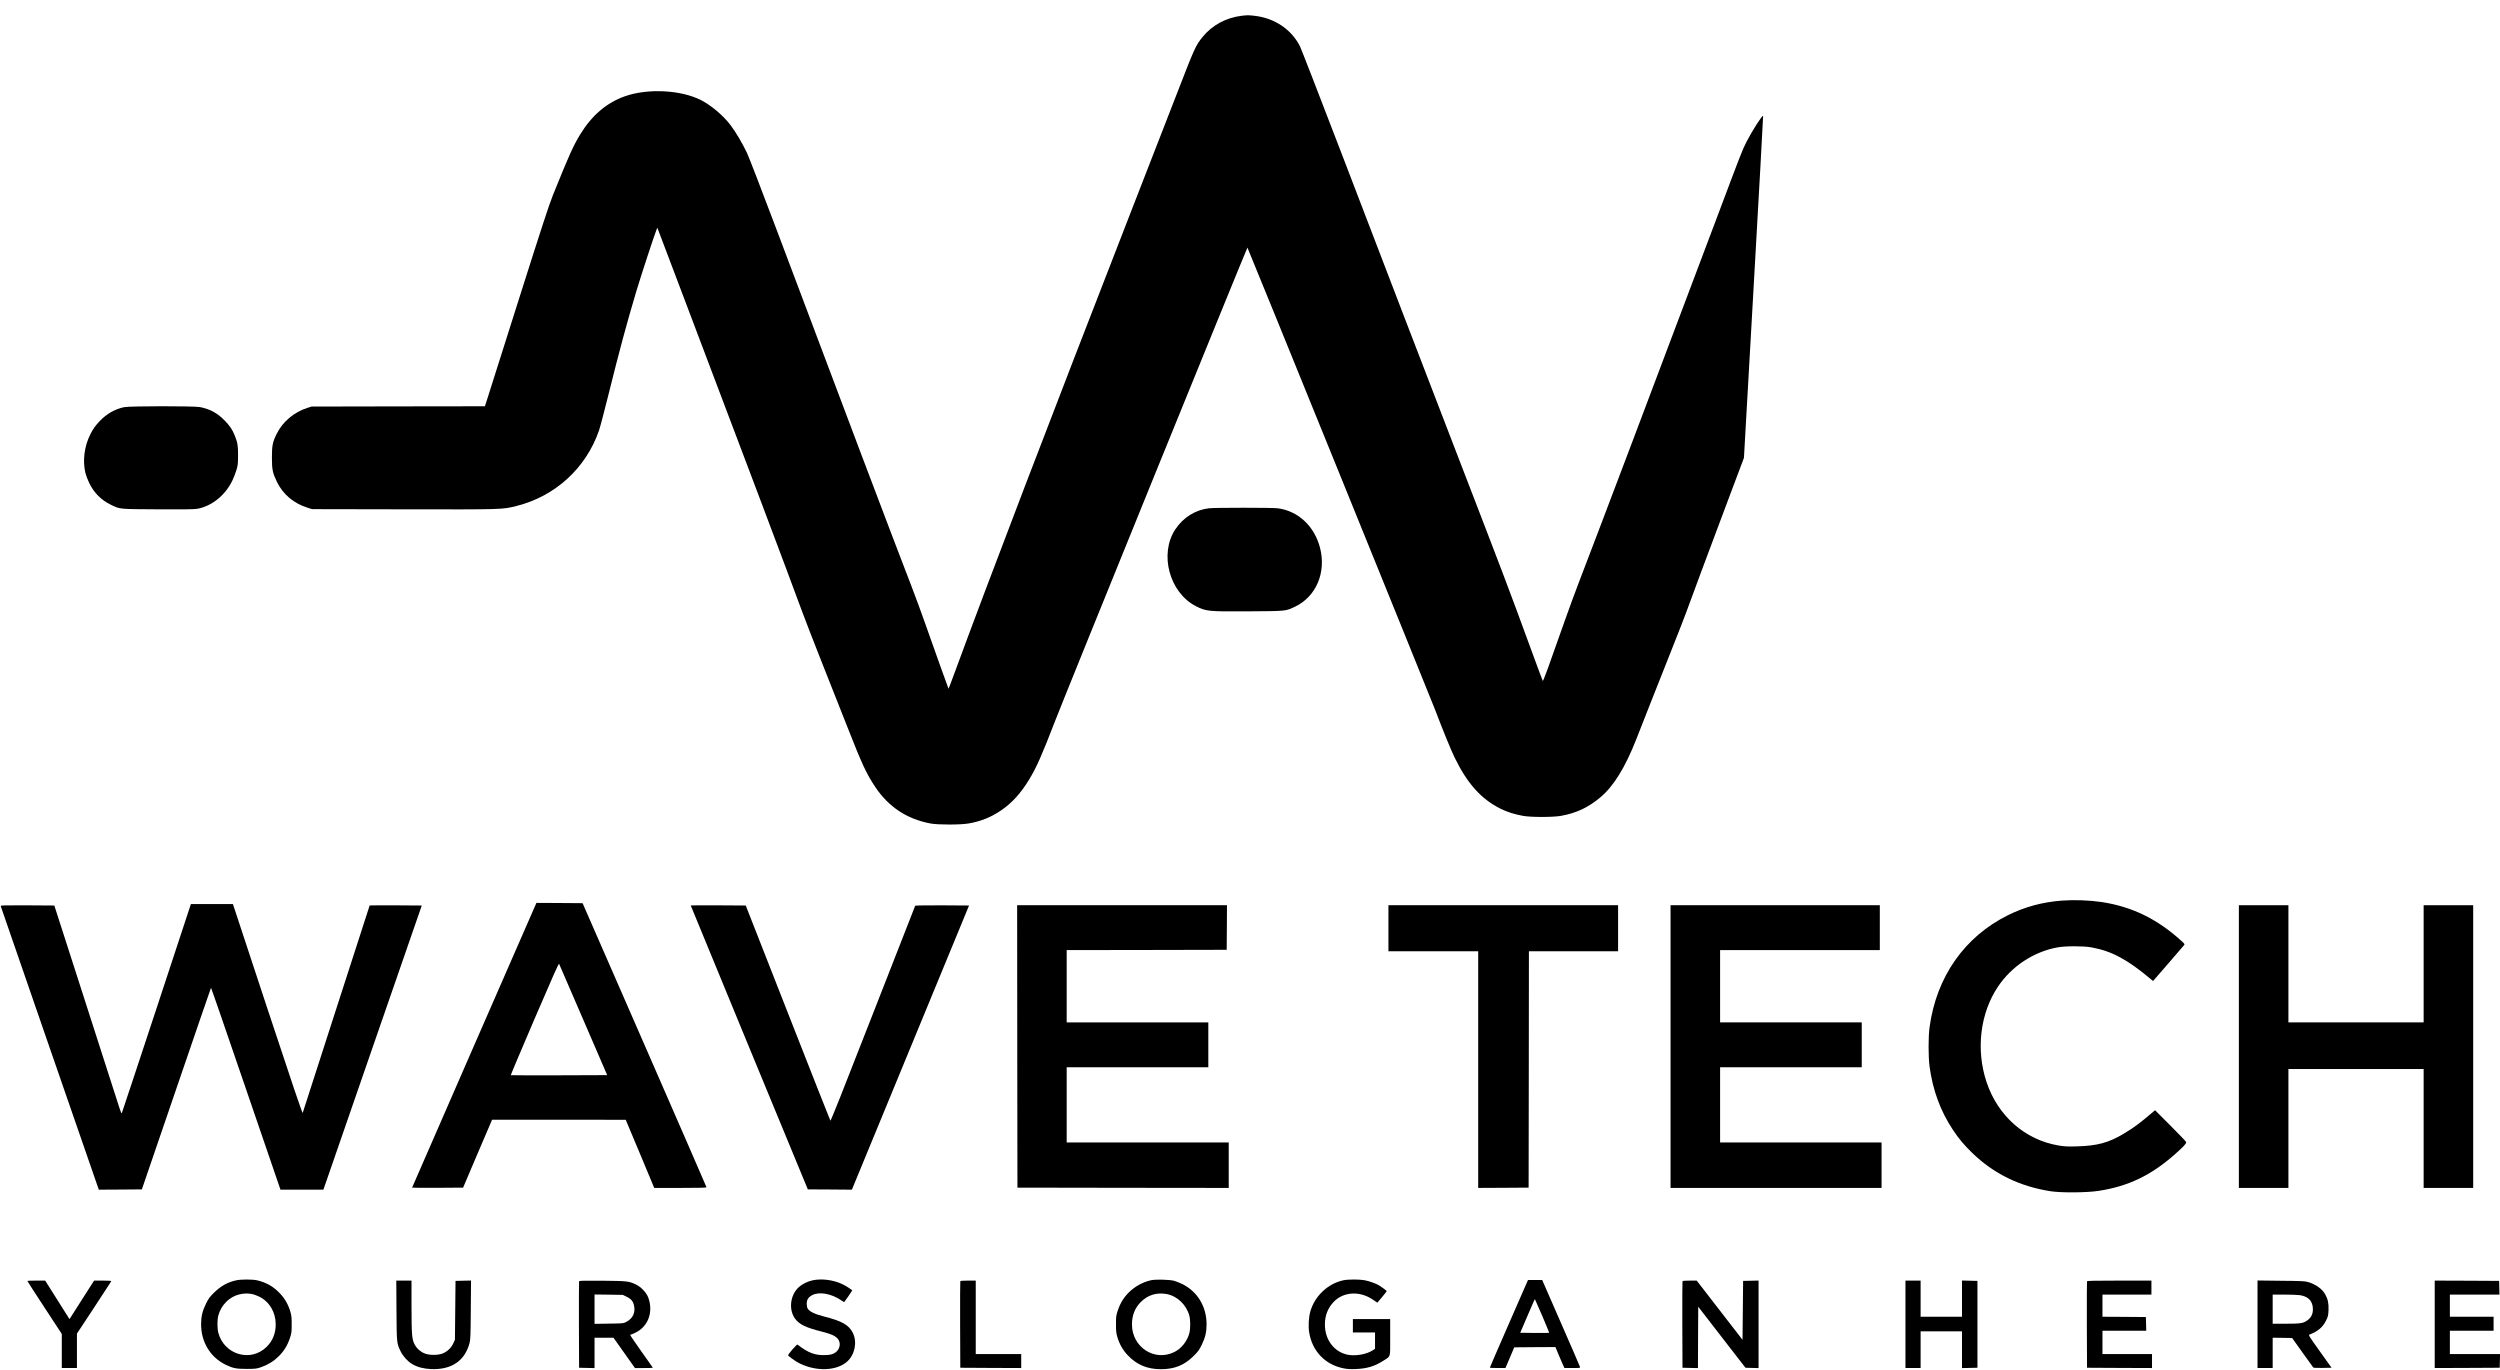 <?xml version="1.0" standalone="no"?>
<!DOCTYPE svg PUBLIC "-//W3C//DTD SVG 20010904//EN"
 "http://www.w3.org/TR/2001/REC-SVG-20010904/DTD/svg10.dtd">
<svg version="1.0" xmlns="http://www.w3.org/2000/svg"
 width="4289pt" height="2350pt" viewBox="0 0 4289 2350"
 preserveAspectRatio="xMidYMid meet">

<g transform="translate(0,2350) scale(0.1,-0.1)"
fill="#000000" stroke="none">
<path d="M21307 23230 c-272 -32 -512 -162 -676 -365 -121 -150 -131 -173
-461 -1025 -117 -300 -452 -1161 -745 -1915 -1439 -3698 -2450 -6342 -3046
-7962 -57 -155 -104 -281 -106 -279 -4 4 -247 682 -394 1101 -72 204 -179 496
-239 650 -313 808 -1183 3108 -2330 6160 -242 642 -461 1209 -496 1284 -77
162 -193 358 -280 473 -123 164 -335 343 -513 433 -346 173 -908 201 -1298 64
-315 -111 -570 -328 -769 -655 -122 -201 -186 -344 -469 -1044 -64 -158 -199
-571 -590 -1805 -279 -880 -522 -1648 -541 -1707 l-35 -108 -1487 -2 -1487 -3
-70 -22 c-232 -74 -427 -239 -529 -448 -69 -140 -81 -200 -81 -405 0 -207 12
-263 85 -415 104 -216 290 -373 531 -447 l74 -23 1570 -3 c1728 -3 1692 -4
1938 58 663 167 1188 647 1412 1290 20 58 92 330 160 605 198 796 318 1239
481 1785 87 289 313 978 347 1059 l14 34 21 -54 c11 -30 200 -529 420 -1109
1077 -2840 1772 -4684 2052 -5445 49 -132 197 -514 330 -850 133 -335 329
-830 435 -1100 255 -649 328 -807 480 -1035 230 -344 544 -552 950 -628 132
-24 521 -24 660 2 209 38 368 102 541 217 192 129 344 295 489 534 127 208
219 417 442 995 167 435 3298 8139 3304 8132 10 -10 3134 -7706 3219 -7927
138 -363 272 -691 335 -820 217 -447 456 -714 790 -880 117 -57 229 -93 385
-122 137 -25 515 -25 655 1 262 48 465 143 672 318 225 188 426 513 616 998
36 91 140 356 232 590 92 234 259 657 372 940 113 283 224 569 248 635 61 171
406 1097 723 1940 l271 720 166 2928 c92 1610 165 2932 163 2938 -9 26 -194
-264 -287 -448 -74 -148 -84 -173 -486 -1243 -1129 -2999 -2050 -5434 -2380
-6290 -63 -162 -179 -479 -259 -705 -253 -722 -360 -1015 -368 -1007 -3 4
-100 261 -213 572 -367 1004 -437 1188 -1280 3375 -549 1424 -1157 3007 -1956
5094 -374 975 -696 1805 -716 1845 -147 293 -440 489 -788 526 -100 11 -111
11 -208 0z"/>
<path d="M2130 16515 c-159 -34 -299 -114 -416 -236 -81 -85 -117 -136 -166
-234 -102 -202 -133 -452 -82 -662 9 -37 38 -113 64 -168 83 -171 206 -295
375 -376 157 -76 130 -73 805 -77 414 -2 625 0 669 8 253 44 488 233 610 491
22 46 52 125 67 174 25 81 27 107 28 250 1 170 -8 222 -58 347 -40 99 -87 168
-176 258 -123 125 -250 193 -418 226 -106 20 -1206 19 -1302 -1z"/>
<path d="M20740 14780 c-233 -28 -440 -157 -576 -361 -280 -422 -102 -1087
354 -1319 176 -89 206 -92 902 -88 654 4 637 3 796 79 363 172 539 586 431
1009 -96 374 -376 635 -728 680 -95 12 -1078 12 -1179 0z"/>
<path d="M35371 8049 c-332 -25 -633 -107 -922 -250 -746 -370 -1227 -1057
-1345 -1920 -23 -169 -23 -509 0 -679 55 -406 188 -765 401 -1085 104 -156
185 -252 326 -390 369 -360 816 -579 1349 -662 177 -28 622 -25 820 6 509 77
899 264 1307 623 151 133 206 192 199 214 -3 11 -125 138 -270 283 l-264 264
-34 -29 c-239 -203 -322 -264 -502 -373 -258 -155 -457 -209 -801 -218 -173
-5 -216 -2 -324 16 -573 98 -1037 508 -1230 1087 -185 556 -110 1183 198 1640
234 347 607 594 1016 670 135 26 447 26 585 1 350 -64 617 -207 1021 -547 l37
-30 258 297 c141 164 264 306 273 317 15 17 12 22 -44 73 -416 378 -849 589
-1372 668 -209 31 -471 40 -682 24z"/>
<path d="M9178 7953 c-14 -32 -494 -1130 -1067 -2441 -572 -1310 -1041 -2385
-1041 -2387 0 -3 197 -4 437 -3 l438 3 248 583 249 582 1146 0 1147 -1 245
-584 244 -585 448 0 c352 0 448 3 448 13 -1 6 -479 1106 -1063 2442 l-1062
2430 -396 3 -396 2 -25 -57z m831 -1953 l408 -945 -825 -3 c-454 -1 -827 0
-829 2 -3 2 181 437 408 967 317 738 415 958 421 943 5 -10 192 -444 417 -964z"/>
<path d="M2686 6202 c-324 -983 -593 -1793 -597 -1801 -4 -9 -21 30 -43 100
-19 63 -278 868 -575 1789 l-539 1675 -462 3 c-395 2 -461 0 -458 -12 2 -8
381 -1106 843 -2440 l840 -2426 370 2 369 3 591 1727 c325 950 592 1729 595
1731 3 3 254 -724 559 -1616 305 -892 572 -1673 594 -1734 l39 -113 368 0 368
0 17 48 c8 26 388 1123 843 2437 l828 2390 -445 3 c-244 1 -446 0 -449 -2 -2
-3 -260 -800 -573 -1773 -313 -972 -572 -1776 -576 -1786 -6 -13 -186 519
-603 1782 l-594 1801 -361 0 -360 0 -589 -1788z"/>
<path d="M11850 7966 c0 -2 452 -1099 1004 -2438 l1005 -2433 378 -2 378 -3
1005 2438 1005 2437 -459 3 c-273 1 -462 -2 -465 -7 -3 -5 -330 -840 -726
-1855 -518 -1328 -723 -1843 -729 -1832 -6 8 -334 842 -731 1853 l-721 1838
-472 3 c-260 1 -472 0 -472 -2z"/>
<path d="M17452 5548 l3 -2423 1813 -3 1812 -2 0 390 0 390 -1390 0 -1390 0 0
645 0 645 1215 0 1215 0 0 385 0 385 -1215 0 -1215 0 0 620 0 620 1373 2 1372
3 3 383 2 382 -1800 0 -1800 0 2 -2422z"/>
<path d="M23820 7575 l0 -395 770 0 770 0 0 -2030 0 -2030 433 2 432 3 3 2028
2 2027 765 0 765 0 0 395 0 395 -1970 0 -1970 0 0 -395z"/>
<path d="M28660 5545 l0 -2425 1810 0 1810 0 0 390 0 390 -1385 0 -1385 0 0
645 0 645 1215 0 1215 0 0 385 0 385 -1215 0 -1215 0 0 620 0 620 1370 0 1370
0 0 385 0 385 -1795 0 -1795 0 0 -2425z"/>
<path d="M38410 5545 l0 -2425 425 0 425 0 0 1020 0 1020 1160 0 1160 0 0
-1020 0 -1020 425 0 425 0 0 2425 0 2425 -425 0 -425 0 0 -1005 0 -1005 -1160
0 -1160 0 0 1005 0 1005 -425 0 -425 0 0 -2425z"/>
<path d="M4054 1535 c-149 -32 -267 -98 -385 -215 -72 -71 -93 -101 -132 -180
-64 -128 -87 -226 -87 -359 0 -307 160 -569 425 -696 121 -59 180 -70 360 -70
148 1 166 3 240 28 121 42 219 102 305 187 91 90 151 186 193 312 29 86 31
104 31 233 1 117 -3 153 -22 219 -35 122 -94 226 -179 316 -110 117 -233 188
-393 225 -80 18 -272 18 -356 0z m267 -235 c30 -5 87 -26 128 -46 173 -85 281
-267 281 -474 0 -154 -52 -284 -154 -385 -272 -272 -732 -138 -831 242 -19 72
-19 222 0 292 48 183 195 328 368 366 76 17 138 18 208 5z"/>
<path d="M13941 1535 c-89 -20 -182 -66 -239 -119 -144 -135 -174 -375 -67
-532 71 -103 185 -159 463 -229 202 -50 281 -97 303 -177 21 -79 -19 -161 -98
-199 -37 -18 -69 -24 -143 -27 -175 -7 -297 39 -476 179 -7 6 -37 -22 -88 -81
-42 -49 -76 -94 -76 -99 0 -15 129 -108 197 -141 291 -144 639 -130 819 33
131 119 173 333 95 491 -65 132 -188 203 -479 276 -171 43 -264 87 -296 141
-9 16 -16 50 -16 82 0 71 28 113 99 150 121 61 329 22 496 -93 26 -18 48 -30
49 -28 35 45 136 193 136 198 0 10 -95 72 -156 103 -156 78 -363 106 -523 72z"/>
<path d="M19745 1536 c-143 -33 -275 -106 -381 -211 -86 -86 -146 -184 -187
-307 -29 -86 -31 -104 -31 -233 -1 -117 3 -153 22 -219 35 -122 94 -226 179
-316 153 -163 335 -240 568 -240 236 0 401 67 566 230 72 71 93 101 132 180
64 128 87 226 87 359 0 304 -155 562 -415 691 -44 21 -107 47 -140 56 -81 22
-318 28 -400 10z m271 -237 c180 -33 340 -186 389 -374 19 -74 19 -223 0 -294
-37 -141 -136 -266 -259 -327 -341 -168 -727 85 -726 476 0 155 52 285 154
385 122 120 271 165 442 134z"/>
<path d="M23045 1535 c-265 -57 -490 -271 -565 -535 -28 -97 -37 -256 -20
-357 51 -322 273 -555 589 -618 63 -13 115 -16 215 -12 186 7 320 47 468 142
131 84 118 41 118 402 l0 313 -320 0 -320 0 0 -115 0 -115 190 0 190 0 0 -140
0 -140 -40 -26 c-105 -70 -297 -103 -432 -75 -231 48 -388 257 -388 516 0 153
48 279 147 386 166 178 448 197 673 44 l80 -54 80 95 c44 52 80 99 80 103 0 8
-77 66 -131 99 -54 33 -165 72 -247 88 -91 17 -286 17 -367 -1z"/>
<path d="M25887 792 c-180 -411 -327 -751 -327 -755 0 -4 60 -7 133 -7 l134 0
76 177 75 178 354 3 353 2 59 -142 c33 -79 68 -160 78 -181 l18 -37 136 0
c125 0 136 1 131 18 -2 9 -149 349 -327 755 l-322 737 -122 0 -122 0 -327
-748z m573 130 c67 -156 120 -286 117 -288 -2 -2 -115 -3 -250 -2 l-246 3 105
245 c138 321 144 334 148 329 2 -2 59 -131 126 -287z"/>
<path d="M470 1523 c0 -5 133 -210 295 -458 l295 -450 0 -292 0 -293 130 0
130 0 0 296 0 295 291 441 c160 243 293 447 296 454 4 11 -23 14 -144 14
l-149 0 -164 -257 c-91 -142 -185 -291 -211 -331 l-47 -73 -208 330 -209 331
-152 0 c-84 0 -153 -3 -153 -7z"/>
<path d="M6802 1018 c4 -570 3 -561 74 -707 40 -81 121 -170 195 -213 91 -53
193 -80 325 -86 350 -14 579 141 660 448 15 56 18 132 21 568 l4 503 -133 -3
-133 -3 -5 -505 -5 -505 -29 -63 c-36 -78 -105 -142 -184 -173 -80 -31 -224
-31 -303 0 -72 27 -137 84 -173 151 -49 90 -55 160 -56 653 l0 447 -131 0
-130 0 3 -512z"/>
<path d="M9935 1518 c-3 -7 -4 -344 -3 -748 l3 -735 133 -3 132 -3 0 261 0
260 163 0 162 0 184 -260 184 -260 153 0 c85 0 154 2 154 4 0 3 -90 131 -200
285 -109 155 -195 281 -189 281 6 0 44 15 85 34 224 104 318 359 224 609 -30
79 -121 177 -204 217 -126 61 -144 63 -579 68 -323 3 -398 1 -402 -10z m818
-266 c79 -39 111 -80 126 -159 23 -120 -24 -214 -139 -274 -43 -23 -55 -24
-292 -27 l-248 -4 0 252 0 252 243 -3 242 -4 68 -33z"/>
<path d="M16475 1518 c-3 -7 -4 -344 -3 -748 l3 -735 523 -3 522 -2 0 120 0
120 -390 0 -390 0 0 630 0 630 -130 0 c-95 0 -132 -3 -135 -12z"/>
<path d="M28865 1518 c-3 -7 -4 -344 -3 -748 l3 -735 132 -3 133 -3 2 527 3
526 405 -524 405 -523 113 -3 112 -3 0 751 0 751 -132 -3 -133 -3 -5 -506 -5
-505 -393 508 -393 508 -120 0 c-86 0 -121 -3 -124 -12z"/>
<path d="M32690 780 l0 -750 130 0 130 0 0 315 0 315 355 0 355 0 0 -315 0
-316 133 3 132 3 0 745 0 745 -132 3 -133 3 0 -311 0 -310 -355 0 -355 0 0
310 0 310 -130 0 -130 0 0 -750z"/>
<path d="M35805 1518 c-3 -7 -4 -344 -3 -748 l3 -735 558 -3 557 -2 0 120 0
120 -425 0 -425 0 0 200 0 200 375 0 376 0 -3 118 -3 117 -372 3 -373 2 0 190
0 190 420 0 420 0 0 120 0 120 -550 0 c-431 0 -552 -3 -555 -12z"/>
<path d="M38730 781 l0 -751 130 0 130 0 0 260 0 260 167 -2 167 -3 176 -247
c96 -136 180 -252 186 -258 7 -7 66 -10 162 -8 l152 3 -200 280 c-190 266
-199 280 -178 289 146 56 231 129 286 245 32 66 36 84 40 175 5 114 -10 184
-56 269 -50 93 -162 173 -298 213 -50 15 -117 18 -461 21 l-403 5 0 -751z
m729 499 c148 -24 221 -105 221 -243 0 -79 -28 -138 -89 -184 -72 -55 -117
-63 -373 -63 l-228 0 0 250 0 250 203 0 c111 0 231 -5 266 -10z"/>
<path d="M41770 780 l0 -750 558 2 557 3 3 118 3 117 -431 0 -430 0 0 200 0
200 375 0 375 0 0 120 0 120 -375 0 -375 0 0 190 0 190 425 0 426 0 -3 118 -3
117 -552 3 -553 2 0 -750z"/>
</g>
</svg>
